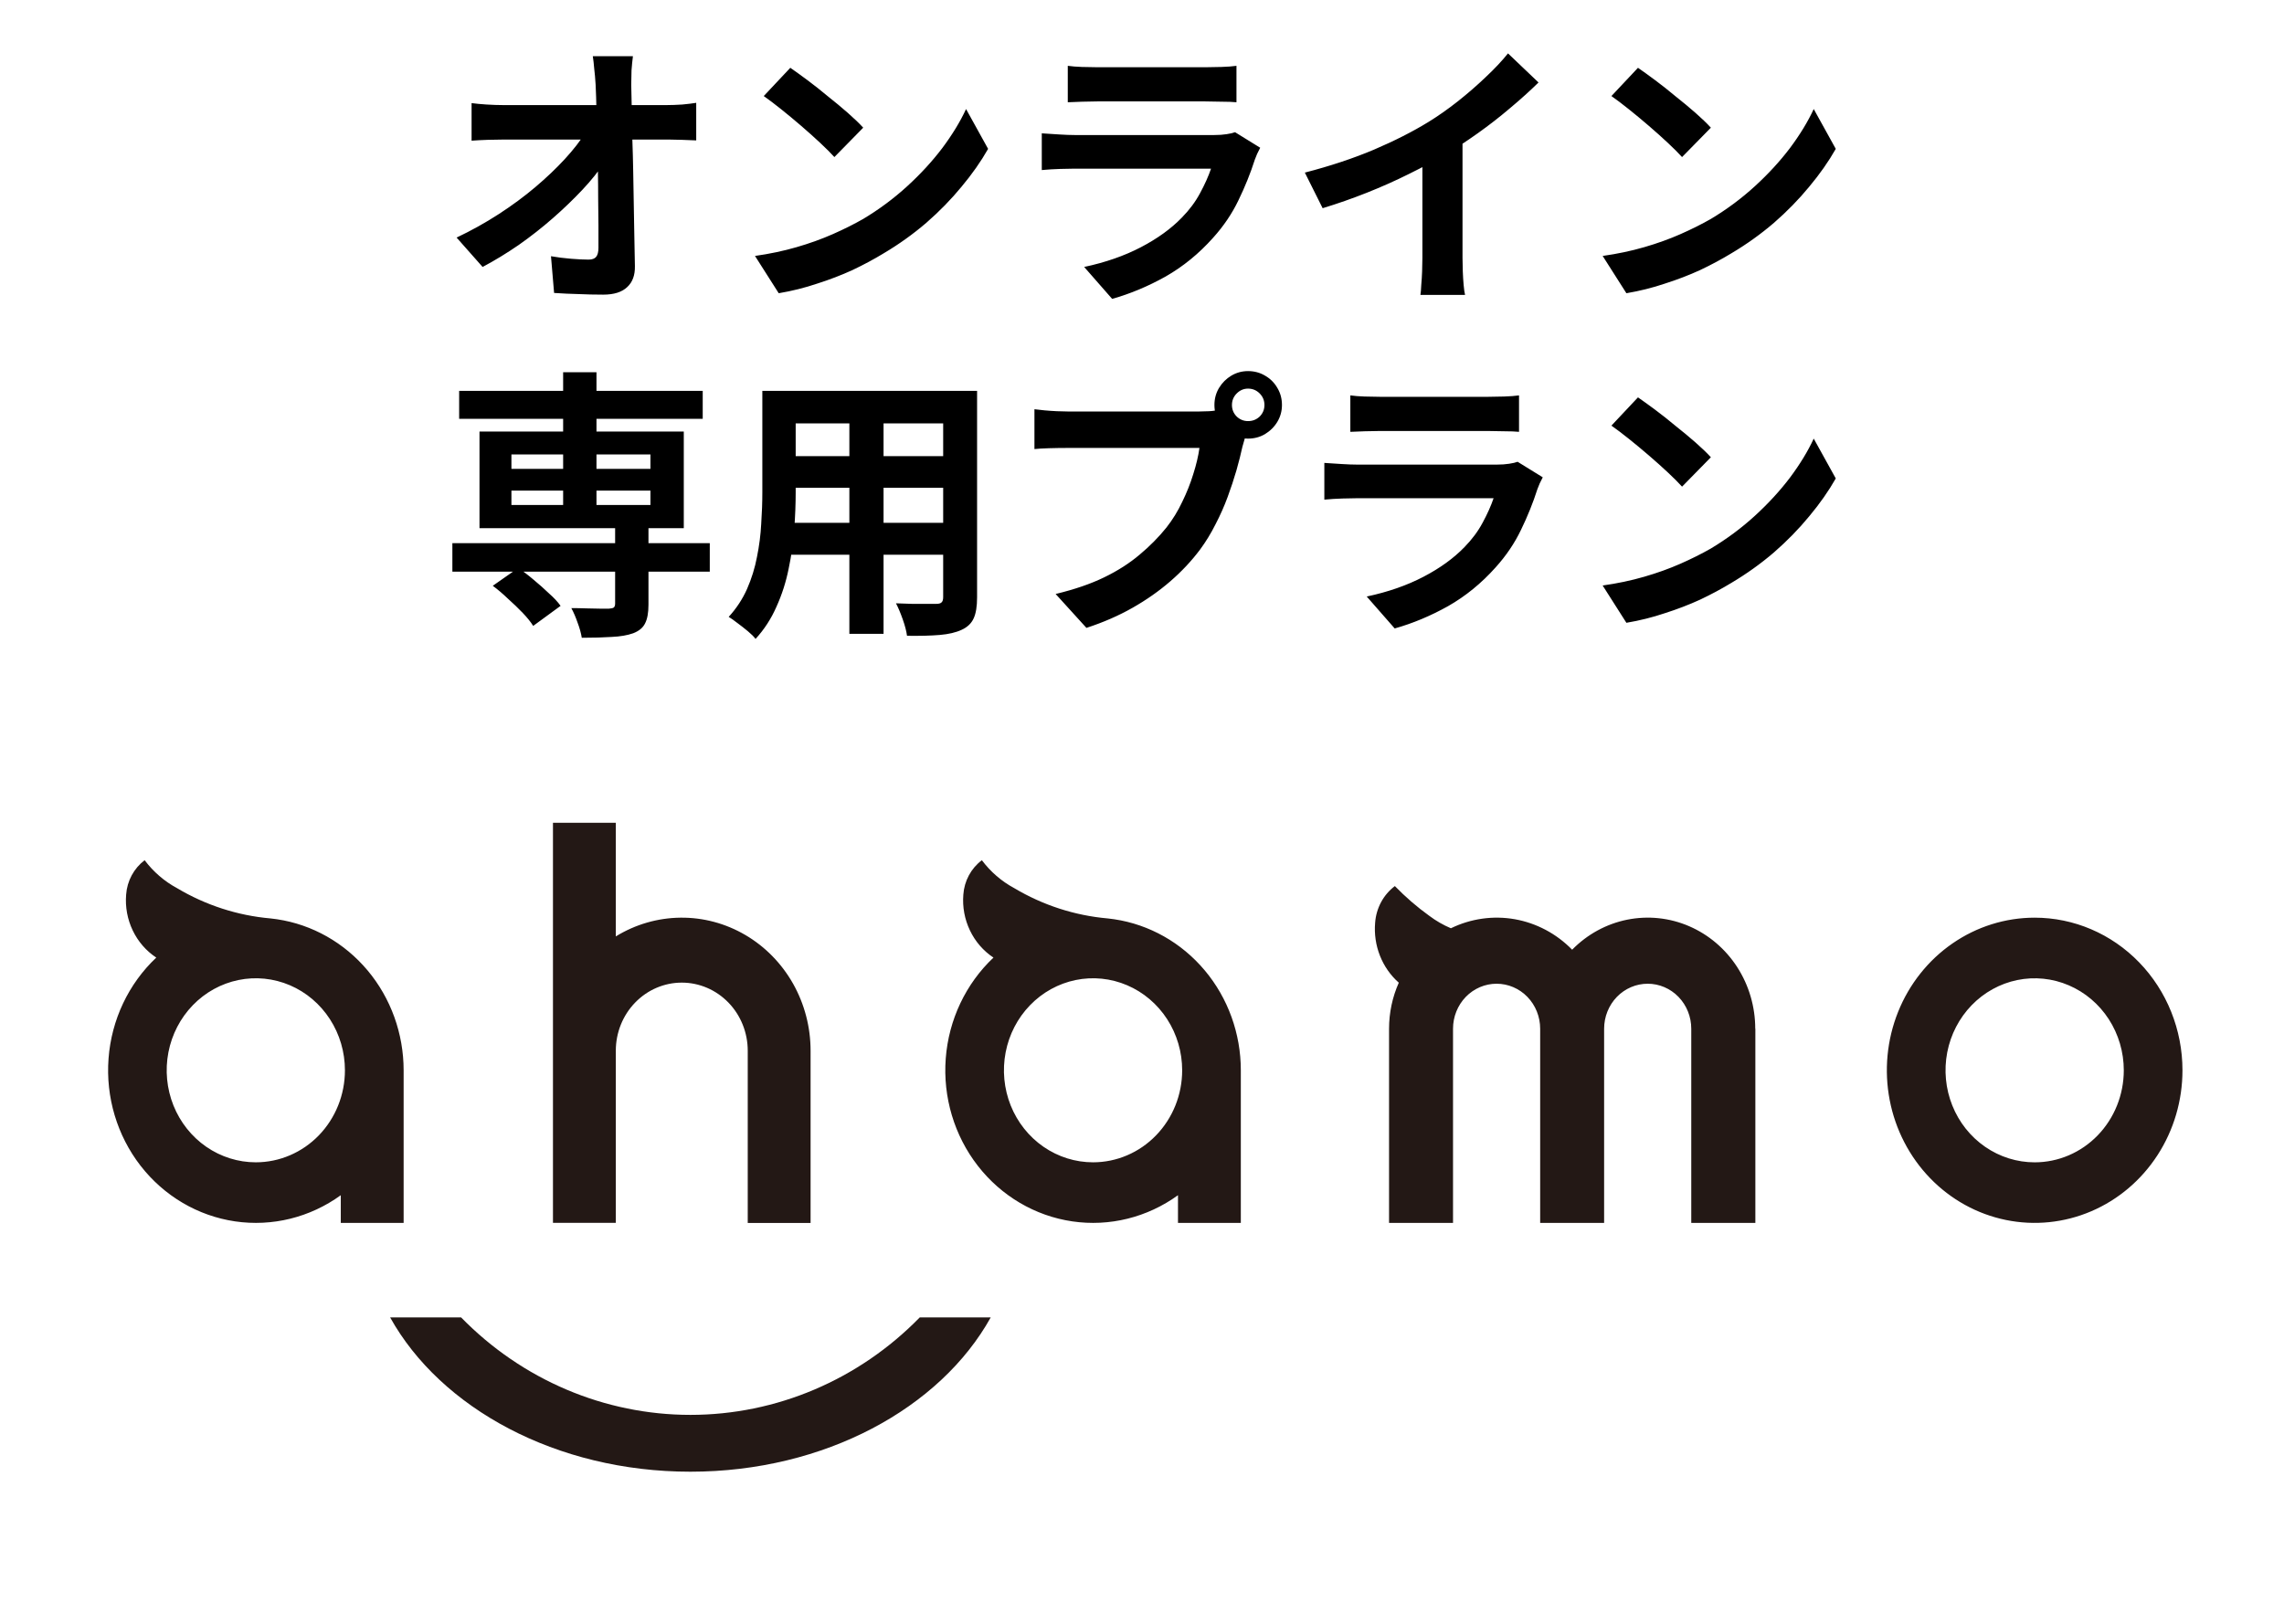 <svg width="97" height="69" viewBox="0 0 97 69" fill="none" xmlns="http://www.w3.org/2000/svg">
<path d="M14.473 51.947H17.142V45.464C17.141 43.907 16.598 42.401 15.612 41.224C14.625 40.046 13.261 39.274 11.769 39.05L11.633 39.032L11.487 39.014C10.087 38.891 8.73 38.451 7.514 37.725C6.98 37.437 6.512 37.033 6.143 36.541C5.917 36.711 5.73 36.93 5.594 37.182C5.458 37.435 5.377 37.715 5.357 38.004C5.314 38.528 5.411 39.053 5.637 39.525C5.862 39.996 6.208 40.395 6.637 40.678C5.458 41.789 4.733 43.321 4.61 44.964C4.486 46.606 4.973 48.236 5.97 49.521C6.968 50.806 8.403 51.651 9.982 51.883C11.561 52.115 13.167 51.718 14.473 50.772V51.947ZM10.864 49.374C10.116 49.374 9.384 49.145 8.761 48.715C8.139 48.286 7.654 47.675 7.367 46.961C7.081 46.246 7.006 45.461 7.152 44.702C7.298 43.944 7.659 43.248 8.188 42.701C8.717 42.154 9.392 41.782 10.126 41.631C10.86 41.48 11.621 41.558 12.313 41.853C13.004 42.149 13.595 42.65 14.011 43.293C14.427 43.936 14.649 44.692 14.649 45.465C14.649 46.502 14.25 47.496 13.541 48.229C12.831 48.962 11.868 49.374 10.864 49.374ZM50.028 51.947H52.697V45.464C52.697 43.907 52.154 42.401 51.167 41.224C50.181 40.046 48.817 39.274 47.325 39.05L47.188 39.032L47.043 39.014C45.643 38.891 44.286 38.451 43.07 37.725C42.535 37.437 42.068 37.033 41.699 36.541C41.473 36.711 41.285 36.93 41.149 37.182C41.013 37.435 40.932 37.715 40.912 38.004C40.87 38.528 40.967 39.053 41.193 39.524C41.418 39.996 41.764 40.395 42.192 40.678C41.014 41.789 40.289 43.321 40.165 44.964C40.041 46.606 40.528 48.236 41.526 49.521C42.524 50.806 43.958 51.651 45.538 51.883C47.117 52.115 48.722 51.718 50.028 50.772V51.947ZM46.421 49.374C45.672 49.374 44.941 49.145 44.318 48.715C43.696 48.286 43.211 47.675 42.924 46.961C42.638 46.246 42.563 45.461 42.709 44.702C42.855 43.944 43.215 43.248 43.745 42.701C44.274 42.154 44.948 41.782 45.682 41.631C46.417 41.48 47.178 41.558 47.869 41.853C48.561 42.149 49.152 42.65 49.568 43.293C49.984 43.936 50.206 44.692 50.206 45.465C50.206 46.502 49.807 47.496 49.097 48.229C48.388 48.962 47.425 49.374 46.421 49.374ZM42.076 55.962C39.933 59.817 35.023 62.517 29.322 62.517C23.622 62.517 18.712 59.817 16.568 55.962H19.582C22.173 58.615 25.674 60.103 29.322 60.103C32.971 60.103 36.471 58.615 39.062 55.962H42.076ZM86.411 38.982C85.169 38.982 83.955 39.362 82.923 40.075C81.891 40.787 81.086 41.799 80.611 42.984C80.136 44.169 80.012 45.472 80.254 46.73C80.496 47.987 81.094 49.142 81.972 50.049C82.85 50.956 83.968 51.573 85.186 51.823C86.404 52.073 87.666 51.945 88.813 51.454C89.96 50.964 90.94 50.133 91.63 49.067C92.32 48.001 92.688 46.747 92.688 45.465C92.688 43.746 92.027 42.097 90.849 40.881C89.672 39.665 88.076 38.982 86.411 38.982ZM86.411 49.375C85.662 49.375 84.93 49.146 84.308 48.716C83.685 48.287 83.2 47.676 82.914 46.962C82.627 46.248 82.552 45.462 82.698 44.703C82.844 43.945 83.205 43.249 83.734 42.702C84.264 42.155 84.938 41.783 85.672 41.632C86.406 41.481 87.168 41.559 87.859 41.855C88.551 42.151 89.142 42.652 89.558 43.294C89.974 43.937 90.196 44.693 90.196 45.466C90.196 46.503 89.797 47.497 89.087 48.23C88.377 48.963 87.415 49.375 86.411 49.375ZM74.549 43.699V51.947H71.827V43.699C71.827 43.192 71.632 42.706 71.285 42.347C70.938 41.989 70.467 41.788 69.977 41.788C69.486 41.788 69.015 41.989 68.668 42.347C68.321 42.706 68.126 43.192 68.126 43.699V51.947H65.41V43.699C65.41 43.192 65.215 42.706 64.868 42.347C64.521 41.989 64.05 41.788 63.559 41.788C63.069 41.788 62.598 41.989 62.251 42.347C61.904 42.706 61.709 43.192 61.709 43.699V51.947H58.992V43.699C58.992 43.024 59.133 42.358 59.406 41.744C59.054 41.433 58.779 41.039 58.605 40.597C58.43 40.154 58.36 39.674 58.401 39.198C58.423 38.891 58.509 38.592 58.654 38.323C58.799 38.054 58.998 37.821 59.239 37.64C59.69 38.105 60.179 38.528 60.702 38.904C60.986 39.117 61.294 39.295 61.619 39.432C62.464 39.02 63.412 38.886 64.333 39.048C65.254 39.212 66.104 39.663 66.768 40.343C67.409 39.689 68.222 39.245 69.107 39.067C69.991 38.89 70.907 38.986 71.738 39.345C72.569 39.704 73.279 40.308 73.779 41.083C74.278 41.857 74.544 42.767 74.544 43.698M26.153 51.946H23.484V34.952H26.153V39.778C26.984 39.267 27.931 38.992 28.898 38.982C29.865 38.971 30.817 39.226 31.658 39.72C32.498 40.213 33.197 40.928 33.684 41.791C34.17 42.655 34.425 43.636 34.425 44.635V51.95H31.756V44.635C31.756 43.867 31.461 43.131 30.936 42.589C30.41 42.046 29.698 41.741 28.955 41.741C28.212 41.741 27.499 42.046 26.974 42.589C26.448 43.131 26.153 43.867 26.153 44.635V51.946Z" fill="#231815"/>
<path d="M26.88 2.388C26.856 2.572 26.836 2.772 26.82 2.988C26.812 3.204 26.808 3.408 26.808 3.6C26.816 3.936 26.824 4.3 26.832 4.692C26.84 5.084 26.848 5.5 26.856 5.94C26.872 6.38 26.884 6.832 26.892 7.296C26.9 7.752 26.908 8.212 26.916 8.676C26.924 9.132 26.932 9.584 26.94 10.032C26.948 10.472 26.956 10.896 26.964 11.304C26.972 11.688 26.864 11.984 26.64 12.192C26.416 12.408 26.076 12.516 25.62 12.516C25.26 12.516 24.908 12.508 24.564 12.492C24.22 12.484 23.876 12.468 23.532 12.444L23.4 10.884C23.672 10.932 23.956 10.968 24.252 10.992C24.548 11.016 24.796 11.028 24.996 11.028C25.148 11.028 25.256 10.988 25.32 10.908C25.384 10.828 25.416 10.7 25.416 10.524C25.416 10.252 25.416 9.94 25.416 9.588C25.416 9.228 25.412 8.848 25.404 8.448C25.404 8.04 25.4 7.624 25.392 7.2C25.384 6.768 25.376 6.34 25.368 5.916C25.36 5.492 25.348 5.084 25.332 4.692C25.324 4.3 25.312 3.936 25.296 3.6C25.28 3.336 25.26 3.108 25.236 2.916C25.22 2.716 25.2 2.54 25.176 2.388H26.88ZM20.028 4.38C20.204 4.404 20.416 4.424 20.664 4.44C20.92 4.456 21.152 4.464 21.36 4.464C21.48 4.464 21.684 4.464 21.972 4.464C22.26 4.464 22.6 4.464 22.992 4.464C23.392 4.464 23.816 4.464 24.264 4.464C24.712 4.464 25.156 4.464 25.596 4.464C26.036 4.464 26.448 4.464 26.832 4.464C27.216 4.464 27.54 4.464 27.804 4.464C28.068 4.464 28.24 4.464 28.32 4.464C28.512 4.464 28.732 4.456 28.98 4.44C29.228 4.416 29.424 4.392 29.568 4.368V5.964C29.376 5.956 29.172 5.948 28.956 5.94C28.748 5.932 28.564 5.928 28.404 5.928C28.332 5.928 28.164 5.928 27.9 5.928C27.636 5.928 27.308 5.928 26.916 5.928C26.532 5.928 26.112 5.928 25.656 5.928C25.2 5.928 24.74 5.928 24.276 5.928C23.82 5.928 23.388 5.928 22.98 5.928C22.58 5.928 22.24 5.928 21.96 5.928C21.68 5.928 21.492 5.928 21.396 5.928C21.18 5.928 20.952 5.932 20.712 5.94C20.472 5.948 20.244 5.96 20.028 5.976V4.38ZM19.392 10.092C20.016 9.796 20.612 9.464 21.18 9.096C21.748 8.728 22.268 8.344 22.74 7.944C23.212 7.544 23.628 7.148 23.988 6.756C24.356 6.356 24.648 5.98 24.864 5.628L25.644 5.64L25.656 6.912C25.416 7.28 25.108 7.664 24.732 8.064C24.356 8.464 23.94 8.864 23.484 9.264C23.028 9.664 22.544 10.044 22.032 10.404C21.52 10.756 21.008 11.068 20.496 11.34L19.392 10.092ZM33.564 2.88C33.772 3.024 34.016 3.2 34.296 3.408C34.576 3.616 34.864 3.844 35.16 4.092C35.464 4.332 35.748 4.568 36.012 4.8C36.276 5.032 36.492 5.24 36.66 5.424L35.436 6.672C35.284 6.504 35.084 6.304 34.836 6.072C34.588 5.84 34.32 5.6 34.032 5.352C33.744 5.104 33.46 4.868 33.18 4.644C32.9 4.42 32.652 4.232 32.436 4.08L33.564 2.88ZM32.064 10.872C32.688 10.784 33.276 10.66 33.828 10.5C34.38 10.34 34.892 10.156 35.364 9.948C35.836 9.74 36.268 9.524 36.66 9.3C37.34 8.892 37.964 8.428 38.532 7.908C39.1 7.388 39.596 6.848 40.02 6.288C40.444 5.72 40.78 5.168 41.028 4.632L41.964 6.324C41.66 6.86 41.284 7.396 40.836 7.932C40.396 8.468 39.896 8.98 39.336 9.468C38.776 9.948 38.172 10.38 37.524 10.764C37.116 11.012 36.676 11.248 36.204 11.472C35.732 11.688 35.232 11.88 34.704 12.048C34.184 12.224 33.64 12.36 33.072 12.456L32.064 10.872ZM45.348 2.796C45.516 2.82 45.716 2.836 45.948 2.844C46.18 2.852 46.396 2.856 46.596 2.856C46.748 2.856 46.98 2.856 47.292 2.856C47.612 2.856 47.964 2.856 48.348 2.856C48.74 2.856 49.128 2.856 49.512 2.856C49.896 2.856 50.24 2.856 50.544 2.856C50.848 2.856 51.072 2.856 51.216 2.856C51.4 2.856 51.62 2.852 51.876 2.844C52.132 2.836 52.344 2.82 52.512 2.796V4.344C52.352 4.328 52.144 4.32 51.888 4.32C51.64 4.312 51.408 4.308 51.192 4.308C51.064 4.308 50.844 4.308 50.532 4.308C50.228 4.308 49.88 4.308 49.488 4.308C49.104 4.308 48.716 4.308 48.324 4.308C47.94 4.308 47.592 4.308 47.28 4.308C46.968 4.308 46.74 4.308 46.596 4.308C46.404 4.308 46.192 4.312 45.96 4.32C45.736 4.328 45.532 4.336 45.348 4.344V2.796ZM53.52 6.276C53.48 6.356 53.436 6.444 53.388 6.54C53.348 6.636 53.316 6.716 53.292 6.78C53.108 7.356 52.876 7.932 52.596 8.508C52.324 9.076 51.964 9.608 51.516 10.104C50.916 10.776 50.244 11.324 49.5 11.748C48.756 12.164 48 12.48 47.232 12.696L46.044 11.34C46.948 11.148 47.752 10.868 48.456 10.5C49.16 10.132 49.74 9.712 50.196 9.24C50.516 8.912 50.772 8.568 50.964 8.208C51.164 7.84 51.32 7.492 51.432 7.164C51.344 7.164 51.192 7.164 50.976 7.164C50.76 7.164 50.5 7.164 50.196 7.164C49.9 7.164 49.58 7.164 49.236 7.164C48.892 7.164 48.54 7.164 48.18 7.164C47.82 7.164 47.476 7.164 47.148 7.164C46.82 7.164 46.524 7.164 46.26 7.164C46.004 7.164 45.796 7.164 45.636 7.164C45.492 7.164 45.288 7.168 45.024 7.176C44.76 7.184 44.5 7.2 44.244 7.224V5.664C44.5 5.68 44.748 5.696 44.988 5.712C45.236 5.728 45.452 5.736 45.636 5.736C45.756 5.736 45.936 5.736 46.176 5.736C46.424 5.736 46.708 5.736 47.028 5.736C47.348 5.736 47.688 5.736 48.048 5.736C48.416 5.736 48.78 5.736 49.14 5.736C49.508 5.736 49.856 5.736 50.184 5.736C50.512 5.736 50.796 5.736 51.036 5.736C51.276 5.736 51.456 5.736 51.576 5.736C51.768 5.736 51.94 5.724 52.092 5.7C52.252 5.676 52.372 5.648 52.452 5.616L53.52 6.276ZM55.416 7.332C56.496 7.052 57.472 6.728 58.344 6.36C59.224 5.984 59.996 5.592 60.66 5.184C61.076 4.928 61.492 4.636 61.908 4.308C62.332 3.972 62.728 3.628 63.096 3.276C63.472 2.924 63.788 2.588 64.044 2.268L65.34 3.504C64.972 3.864 64.568 4.228 64.128 4.596C63.696 4.964 63.244 5.316 62.772 5.652C62.3 5.988 61.832 6.296 61.368 6.576C60.912 6.84 60.4 7.112 59.832 7.392C59.272 7.672 58.68 7.936 58.056 8.184C57.432 8.432 56.804 8.652 56.172 8.844L55.416 7.332ZM60.408 5.952L62.112 5.556V10.956C62.112 11.132 62.116 11.324 62.124 11.532C62.132 11.74 62.144 11.932 62.16 12.108C62.176 12.292 62.196 12.432 62.22 12.528H60.324C60.34 12.432 60.352 12.292 60.36 12.108C60.376 11.932 60.388 11.74 60.396 11.532C60.404 11.324 60.408 11.132 60.408 10.956V5.952ZM69.564 2.88C69.772 3.024 70.016 3.2 70.296 3.408C70.576 3.616 70.864 3.844 71.16 4.092C71.464 4.332 71.748 4.568 72.012 4.8C72.276 5.032 72.492 5.24 72.66 5.424L71.436 6.672C71.284 6.504 71.084 6.304 70.836 6.072C70.588 5.84 70.32 5.6 70.032 5.352C69.744 5.104 69.46 4.868 69.18 4.644C68.9 4.42 68.652 4.232 68.436 4.08L69.564 2.88ZM68.064 10.872C68.688 10.784 69.276 10.66 69.828 10.5C70.38 10.34 70.892 10.156 71.364 9.948C71.836 9.74 72.268 9.524 72.66 9.3C73.34 8.892 73.964 8.428 74.532 7.908C75.1 7.388 75.596 6.848 76.02 6.288C76.444 5.72 76.78 5.168 77.028 4.632L77.964 6.324C77.66 6.86 77.284 7.396 76.836 7.932C76.396 8.468 75.896 8.98 75.336 9.468C74.776 9.948 74.172 10.38 73.524 10.764C73.116 11.012 72.676 11.248 72.204 11.472C71.732 11.688 71.232 11.88 70.704 12.048C70.184 12.224 69.64 12.36 69.072 12.456L68.064 10.872ZM19.212 23.072H30.144V24.284H19.212V23.072ZM19.5 16.604H29.844V17.792H19.5V16.604ZM26.124 22.316H27.54V25.688C27.54 26.032 27.492 26.296 27.396 26.48C27.308 26.664 27.14 26.804 26.892 26.9C26.644 26.988 26.34 27.04 25.98 27.056C25.62 27.08 25.196 27.092 24.708 27.092C24.676 26.892 24.616 26.676 24.528 26.444C24.448 26.212 24.36 26.008 24.264 25.832C24.48 25.832 24.696 25.836 24.912 25.844C25.136 25.852 25.332 25.856 25.5 25.856C25.676 25.856 25.796 25.856 25.86 25.856C25.964 25.848 26.032 25.832 26.064 25.808C26.104 25.776 26.124 25.72 26.124 25.64V22.316ZM23.916 15.812H25.332V21.92H23.916V15.812ZM20.928 24.884L22.008 24.128C22.224 24.272 22.444 24.44 22.668 24.632C22.9 24.824 23.116 25.016 23.316 25.208C23.524 25.392 23.688 25.568 23.808 25.736L22.644 26.588C22.54 26.42 22.392 26.236 22.2 26.036C22.008 25.836 21.8 25.636 21.576 25.436C21.36 25.228 21.144 25.044 20.928 24.884ZM21.72 20.84V21.452H27.624V20.84H21.72ZM21.72 19.304V19.916H27.624V19.304H21.72ZM20.364 18.332H29.04V22.436H20.364V18.332ZM33.204 16.604H40.56V17.984H33.204V16.604ZM33.204 19.376H40.584V20.72H33.204V19.376ZM33.18 22.208H40.632V23.564H33.18V22.208ZM32.376 16.604H33.792V20.924C33.792 21.396 33.772 21.912 33.732 22.472C33.692 23.032 33.612 23.596 33.492 24.164C33.38 24.724 33.208 25.26 32.976 25.772C32.752 26.284 32.456 26.74 32.088 27.14C32.016 27.044 31.908 26.936 31.764 26.816C31.62 26.696 31.472 26.58 31.32 26.468C31.176 26.356 31.052 26.268 30.948 26.204C31.276 25.844 31.536 25.448 31.728 25.016C31.92 24.576 32.06 24.124 32.148 23.66C32.244 23.188 32.304 22.72 32.328 22.256C32.36 21.784 32.376 21.336 32.376 20.912V16.604ZM40.056 16.604H41.496V25.376C41.496 25.76 41.448 26.056 41.352 26.264C41.256 26.48 41.084 26.644 40.836 26.756C40.596 26.868 40.288 26.94 39.912 26.972C39.536 27.004 39.072 27.016 38.52 27.008C38.496 26.816 38.436 26.584 38.34 26.312C38.244 26.04 38.148 25.812 38.052 25.628C38.284 25.636 38.516 25.644 38.748 25.652C38.98 25.652 39.184 25.652 39.36 25.652C39.544 25.652 39.676 25.652 39.756 25.652C39.868 25.652 39.944 25.632 39.984 25.592C40.032 25.552 40.056 25.476 40.056 25.364V16.604ZM36.072 17.156H37.524V26.924H36.072V17.156ZM52.32 17.204C52.32 17.396 52.388 17.56 52.524 17.696C52.66 17.824 52.82 17.888 53.004 17.888C53.196 17.888 53.36 17.824 53.496 17.696C53.632 17.56 53.7 17.396 53.7 17.204C53.7 17.012 53.632 16.848 53.496 16.712C53.36 16.576 53.196 16.508 53.004 16.508C52.82 16.508 52.66 16.576 52.524 16.712C52.388 16.848 52.32 17.012 52.32 17.204ZM51.576 17.204C51.576 16.94 51.64 16.7 51.768 16.484C51.904 16.26 52.08 16.084 52.296 15.956C52.512 15.828 52.748 15.764 53.004 15.764C53.268 15.764 53.508 15.828 53.724 15.956C53.948 16.084 54.124 16.26 54.252 16.484C54.38 16.7 54.444 16.94 54.444 17.204C54.444 17.46 54.38 17.696 54.252 17.912C54.124 18.128 53.948 18.304 53.724 18.44C53.508 18.568 53.268 18.632 53.004 18.632C52.748 18.632 52.512 18.568 52.296 18.44C52.08 18.304 51.904 18.128 51.768 17.912C51.64 17.696 51.576 17.46 51.576 17.204ZM53.028 18.152C52.972 18.264 52.924 18.4 52.884 18.56C52.844 18.712 52.804 18.852 52.764 18.98C52.7 19.276 52.616 19.608 52.512 19.976C52.408 20.336 52.284 20.712 52.14 21.104C51.996 21.496 51.824 21.884 51.624 22.268C51.432 22.652 51.212 23.012 50.964 23.348C50.604 23.828 50.184 24.276 49.704 24.692C49.224 25.108 48.688 25.484 48.096 25.82C47.504 26.156 46.852 26.44 46.14 26.672L44.832 25.232C45.632 25.04 46.32 24.804 46.896 24.524C47.472 24.244 47.972 23.924 48.396 23.564C48.828 23.204 49.208 22.82 49.536 22.412C49.8 22.076 50.024 21.712 50.208 21.32C50.4 20.928 50.556 20.536 50.676 20.144C50.804 19.744 50.892 19.372 50.94 19.028C50.82 19.028 50.62 19.028 50.34 19.028C50.068 19.028 49.744 19.028 49.368 19.028C49 19.028 48.612 19.028 48.204 19.028C47.804 19.028 47.416 19.028 47.04 19.028C46.664 19.028 46.324 19.028 46.02 19.028C45.724 19.028 45.504 19.028 45.36 19.028C45.08 19.028 44.808 19.032 44.544 19.04C44.288 19.048 44.084 19.06 43.932 19.076V17.384C44.052 17.4 44.196 17.416 44.364 17.432C44.54 17.448 44.716 17.46 44.892 17.468C45.076 17.476 45.232 17.48 45.36 17.48C45.488 17.48 45.668 17.48 45.9 17.48C46.14 17.48 46.416 17.48 46.728 17.48C47.04 17.48 47.364 17.48 47.7 17.48C48.044 17.48 48.384 17.48 48.72 17.48C49.064 17.48 49.384 17.48 49.68 17.48C49.976 17.48 50.232 17.48 50.448 17.48C50.664 17.48 50.82 17.48 50.916 17.48C51.036 17.48 51.18 17.476 51.348 17.468C51.524 17.46 51.692 17.432 51.852 17.384L53.028 18.152ZM57.348 16.796C57.516 16.82 57.716 16.836 57.948 16.844C58.18 16.852 58.396 16.856 58.596 16.856C58.748 16.856 58.98 16.856 59.292 16.856C59.612 16.856 59.964 16.856 60.348 16.856C60.74 16.856 61.128 16.856 61.512 16.856C61.896 16.856 62.24 16.856 62.544 16.856C62.848 16.856 63.072 16.856 63.216 16.856C63.4 16.856 63.62 16.852 63.876 16.844C64.132 16.836 64.344 16.82 64.512 16.796V18.344C64.352 18.328 64.144 18.32 63.888 18.32C63.64 18.312 63.408 18.308 63.192 18.308C63.064 18.308 62.844 18.308 62.532 18.308C62.228 18.308 61.88 18.308 61.488 18.308C61.104 18.308 60.716 18.308 60.324 18.308C59.94 18.308 59.592 18.308 59.28 18.308C58.968 18.308 58.74 18.308 58.596 18.308C58.404 18.308 58.192 18.312 57.96 18.32C57.736 18.328 57.532 18.336 57.348 18.344V16.796ZM65.52 20.276C65.48 20.356 65.436 20.444 65.388 20.54C65.348 20.636 65.316 20.716 65.292 20.78C65.108 21.356 64.876 21.932 64.596 22.508C64.324 23.076 63.964 23.608 63.516 24.104C62.916 24.776 62.244 25.324 61.5 25.748C60.756 26.164 60 26.48 59.232 26.696L58.044 25.34C58.948 25.148 59.752 24.868 60.456 24.5C61.16 24.132 61.74 23.712 62.196 23.24C62.516 22.912 62.772 22.568 62.964 22.208C63.164 21.84 63.32 21.492 63.432 21.164C63.344 21.164 63.192 21.164 62.976 21.164C62.76 21.164 62.5 21.164 62.196 21.164C61.9 21.164 61.58 21.164 61.236 21.164C60.892 21.164 60.54 21.164 60.18 21.164C59.82 21.164 59.476 21.164 59.148 21.164C58.82 21.164 58.524 21.164 58.26 21.164C58.004 21.164 57.796 21.164 57.636 21.164C57.492 21.164 57.288 21.168 57.024 21.176C56.76 21.184 56.5 21.2 56.244 21.224V19.664C56.5 19.68 56.748 19.696 56.988 19.712C57.236 19.728 57.452 19.736 57.636 19.736C57.756 19.736 57.936 19.736 58.176 19.736C58.424 19.736 58.708 19.736 59.028 19.736C59.348 19.736 59.688 19.736 60.048 19.736C60.416 19.736 60.78 19.736 61.14 19.736C61.508 19.736 61.856 19.736 62.184 19.736C62.512 19.736 62.796 19.736 63.036 19.736C63.276 19.736 63.456 19.736 63.576 19.736C63.768 19.736 63.94 19.724 64.092 19.7C64.252 19.676 64.372 19.648 64.452 19.616L65.52 20.276ZM69.564 16.88C69.772 17.024 70.016 17.2 70.296 17.408C70.576 17.616 70.864 17.844 71.16 18.092C71.464 18.332 71.748 18.568 72.012 18.8C72.276 19.032 72.492 19.24 72.66 19.424L71.436 20.672C71.284 20.504 71.084 20.304 70.836 20.072C70.588 19.84 70.32 19.6 70.032 19.352C69.744 19.104 69.46 18.868 69.18 18.644C68.9 18.42 68.652 18.232 68.436 18.08L69.564 16.88ZM68.064 24.872C68.688 24.784 69.276 24.66 69.828 24.5C70.38 24.34 70.892 24.156 71.364 23.948C71.836 23.74 72.268 23.524 72.66 23.3C73.34 22.892 73.964 22.428 74.532 21.908C75.1 21.388 75.596 20.848 76.02 20.288C76.444 19.72 76.78 19.168 77.028 18.632L77.964 20.324C77.66 20.86 77.284 21.396 76.836 21.932C76.396 22.468 75.896 22.98 75.336 23.468C74.776 23.948 74.172 24.38 73.524 24.764C73.116 25.012 72.676 25.248 72.204 25.472C71.732 25.688 71.232 25.88 70.704 26.048C70.184 26.224 69.64 26.36 69.072 26.456L68.064 24.872Z" fill="black"/>
</svg>
